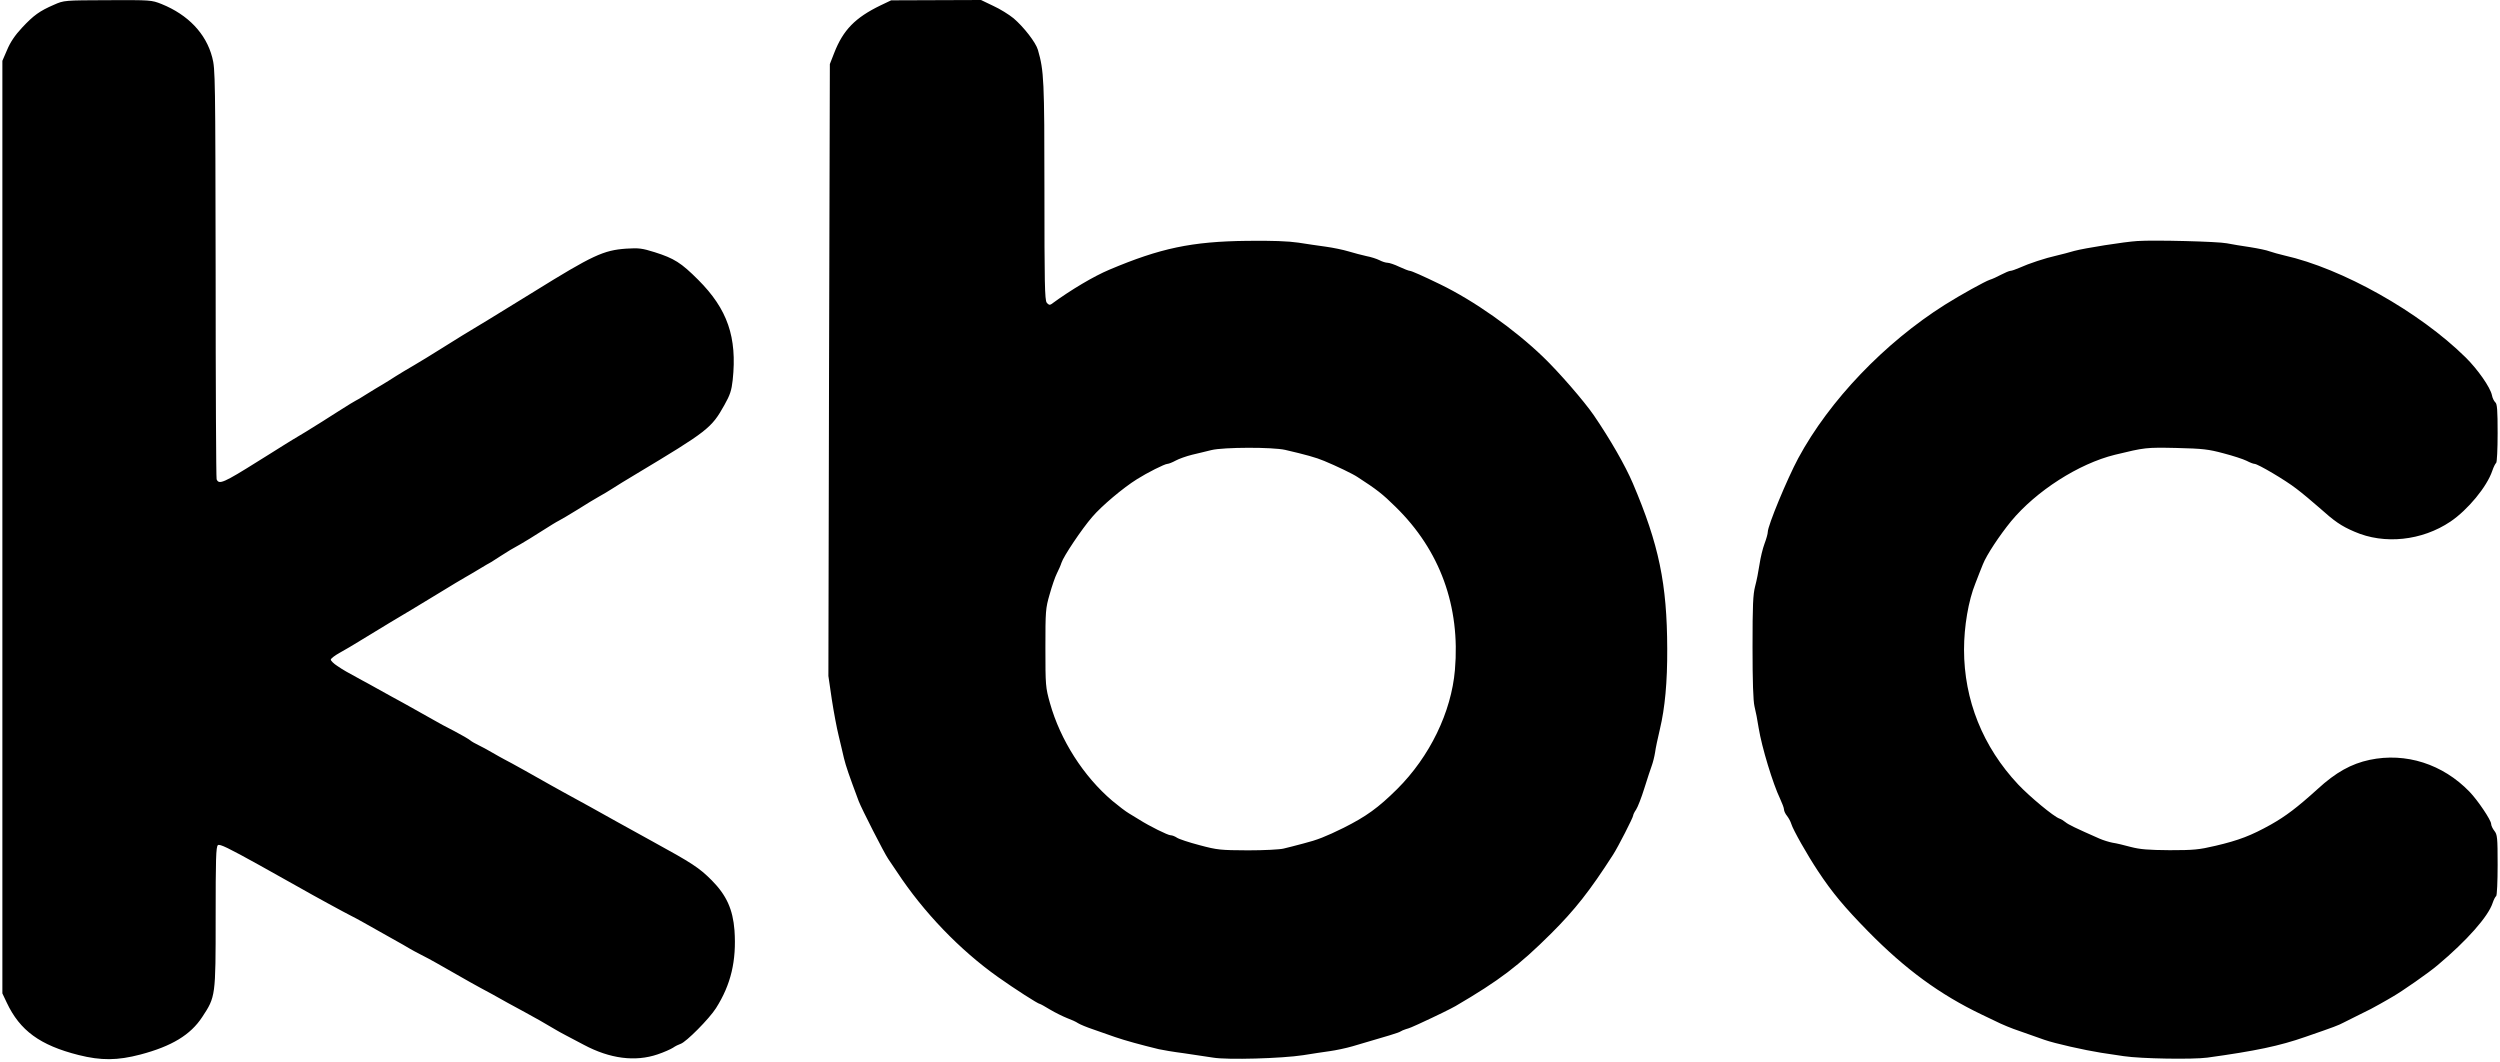 <svg height="1062" viewBox=".5 0 1538.5 654.8" width="2500" xmlns="http://www.w3.org/2000/svg"><path d="m32.4 2.9c-9 3.9-12.6 6.5-19.8 14.2-4.4 4.7-7.3 9.1-9.2 13.7l-2.9 6.7v575l2.7 5.7c8.1 17.2 20.5 26.3 44.3 32.3 13.9 3.5 24 3.4 38.1-.3 19.3-5.1 30.9-12.1 38.1-23.1 8.3-12.6 8.3-12.7 8.3-61.7 0-35.7.2-43.4 1.4-44.3 1.1-.9 6.4 1.7 25.7 12.4 13.4 7.5 25.1 14 25.9 14.5 5.5 3.2 27.5 15.2 30.2 16.5 1.8.9 5.4 2.8 8 4.3 2.7 1.5 9.9 5.5 16 9 6.2 3.5 12 6.7 12.8 7.3.8.5 3.8 2.1 6.5 3.5 2.8 1.4 7.1 3.7 9.7 5.2 20.5 11.7 23.1 13.2 34.5 19.3 2.6 1.5 6.8 3.8 9.3 5.2 2.5 1.3 7.2 3.9 10.5 5.7 5.1 2.7 13.3 7.4 19.5 11.1.8.5 3.5 2 6 3.3s7.4 3.9 11 5.8c16.1 8.6 31.7 10.6 45.5 5.9 3.9-1.3 8.1-3.2 9.5-4.1 1.4-1 3.5-2 4.7-2.4 3.4-1.1 17.6-15.4 21.8-22 9.2-14.5 12.7-29.2 11.4-48-1-12.9-4.9-21.6-14-30.8-7.8-7.8-11.9-10.5-36.9-24.2-10.7-5.9-20.2-11.1-21-11.6-2.6-1.5-31.4-17.5-34-18.8-1.4-.8-4.6-2.5-7.2-4-6.8-3.9-25.9-14.6-28.8-16-1.4-.7-4.7-2.6-7.5-4.2-2.7-1.6-6.6-3.7-8.5-4.6s-4.2-2.2-5-2.9-5.2-3.3-9.8-5.7c-4.6-2.3-10.5-5.5-13-7-2.6-1.4-6.3-3.5-8.2-4.6s-5.6-3.1-8.2-4.6c-2.6-1.4-6.8-3.8-9.3-5.1-2.5-1.4-6.6-3.7-9.2-5.1-2.7-1.5-6.8-3.8-9.3-5.1-9.2-5-11.2-6.1-15-8.7-2.2-1.4-4-3.2-4-3.9 0-.6 2.4-2.5 5.3-4.1 2.8-1.5 9-5.2 13.7-8.1 9.3-5.7 26-15.8 31.5-19 1.9-1.1 9.3-5.6 16.5-10s14.3-8.7 15.8-9.5 5.3-3.1 8.5-5 6.6-4 7.7-4.5c1-.6 3.5-2.2 5.6-3.6 5.1-3.3 7-4.4 12.4-7.4 2.5-1.4 8.3-5 13-8s9.4-5.9 10.5-6.4 6.3-3.6 11.5-6.8c5.2-3.3 11.3-7 13.5-8.2s5.9-3.4 8.2-4.9 8.6-5.4 14-8.6c45-27 47-28.6 55-42.9 3.5-6.2 4.4-9 5.1-15.4 2.8-26.4-3.2-43.7-21.3-61.8-10.5-10.5-14.8-13.2-26.8-17-7.7-2.4-9.7-2.7-17.5-2.2-14.1 1-20.6 4-57.2 26.7-20.7 12.8-36.1 22.2-44 26.9-1.9 1.2-7.8 4.8-13 8.1s-12.6 7.8-16.5 10.1c-3.8 2.2-9 5.3-11.5 6.9s-6.1 3.9-8 5-6.4 3.8-9.9 6c-3.4 2.2-6.5 4-6.7 4s-5.1 3-10.9 6.7c-5.8 3.8-14.9 9.4-20.2 12.7-5.4 3.2-11.5 6.9-13.5 8.2-2.1 1.3-5.6 3.5-7.8 4.9s-5.7 3.6-7.7 4.8c-21.5 13.5-24.3 14.7-25.7 11.2-.3-.8-.6-58-.6-127.1-.2-120.8-.2-125.9-2.1-133-3.8-14.7-14.9-26.3-31.2-32.9-6.3-2.5-6.7-2.5-33.3-2.4-26.8.1-26.9.1-33 2.8zm509.6.4c-15.7 7.6-23.1 15.2-28.6 29.3l-2.7 6.9-.5 188.7-.4 188.6 2.1 14.4c1.2 7.8 3.1 17.9 4.2 22.3 1 4.4 2.6 10.7 3.3 14 1.3 5.2 2.9 9.9 9.1 26.5 1.8 4.7 15.7 32 18.2 35.6 1.1 1.6 3.5 5.2 5.4 8 16.4 24.9 38.8 48.2 62.4 64.9 10 7.1 24.6 16.5 25.7 16.5.3 0 3.2 1.6 6.3 3.5 3.2 1.9 7.9 4.2 10.4 5.2 2.5.9 5.6 2.3 6.9 3.2 1.3.8 5.4 2.5 9 3.7 3.7 1.3 9.9 3.5 13.7 4.8 6.4 2.2 15.9 4.8 27 7.5 2.2.5 9.2 1.7 15.5 2.5 6.3.9 14.4 2.1 18 2.7 8.7 1.5 42.7.5 55.5-1.5 5.5-.9 12.9-2 16.5-2.5s9.9-1.8 14-3c22.3-6.5 28.6-8.4 29.5-9.1.6-.4 2.1-1.1 3.5-1.5 1.4-.3 4.8-1.7 7.5-3 12.2-5.6 20.2-9.6 23-11.2 27-15.8 39-24.9 59-44.8 14.7-14.7 23.7-26.1 38.1-48.5 3.1-4.8 12.4-23 12.4-24.2 0-.5.8-2.2 1.8-3.6 1-1.5 3.3-7.4 5.1-13.2s3.9-12.1 4.6-14 1.6-5.5 2-8c.3-2.5 1.7-9 3-14.5 3.1-13 4.6-29 4.5-49.5-.1-40-5.1-64.2-21.2-102-4.6-10.8-13.8-26.9-24.1-42-6-8.7-21.5-26.6-31.3-36-17.9-17.2-42.4-34.5-63.4-44.7-10.5-5.1-17.7-8.3-18.7-8.3-.6 0-3.5-1.1-6.5-2.5-2.9-1.4-6.2-2.5-7.3-2.5s-3.3-.7-5-1.6c-1.6-.8-5.2-2-8-2.5-2.7-.6-7.7-1.9-11-2.9s-9.6-2.3-14-2.9-12-1.7-17-2.5c-6.2-.9-15.9-1.3-31.5-1.1-34.3.4-53.5 4.5-85 17.8-9.5 4-23.4 12.2-35.7 21.2-1 .7-1.8.5-2.9-.9-1.2-1.7-1.4-12.2-1.4-69 0-68.4-.3-73.9-4-86.8-1.3-4.6-8.7-14.1-15-19.5-2.8-2.3-8.4-5.8-12.6-7.7l-7.5-3.6-27.7.1-27.7.1zm249.5 274.1c12.1 2.8 19.1 4.7 24 6.8 7.5 3.1 17.7 8 20.5 9.9 11.9 7.7 15.5 10.5 23.5 18.4 27.4 26.8 40 61.3 36.6 100.6-2.2 25.9-15.5 53.4-35.6 73.4-11.7 11.6-19.1 16.9-33 23.9-11 5.4-16.2 7.5-24.9 9.7-4.5 1.2-9.9 2.6-12.1 3.1-2.2.6-12.1 1.1-22 1.1-17-.1-18.7-.2-29.9-3.2-6.5-1.7-12.8-3.8-13.9-4.6-1.2-.8-2.9-1.5-3.9-1.5-1.7 0-13-5.6-19.3-9.6-1.7-1-4.6-2.8-6.4-3.9-1.9-1.1-6.5-4.6-10.2-7.7-17.8-15.1-32.1-37.5-38.5-60.3-2.7-9.7-2.8-10.8-2.8-34 0-22.8.1-24.4 2.6-33 1.4-5 3.4-10.9 4.5-13 1.1-2.2 2.4-5.1 2.8-6.5 1.2-3.9 12.5-20.8 19-28.3 5.7-6.7 19-17.9 27.5-23.2 6.3-4 17.2-9.5 18.9-9.5.7 0 3-.9 5-2s6.5-2.7 10.1-3.6c3.6-.8 9-2.2 12-2.9 7.5-1.8 37.5-1.9 45.5-.1zm525.5-128.8c-8.2.5-32.7 4.4-39 6.1-3 .9-8 2.2-11 2.9-6.8 1.5-17.1 4.9-22.8 7.5-2.3 1-4.8 1.9-5.6 1.9-.7 0-3.3 1.1-5.8 2.4-2.4 1.3-5.5 2.7-6.9 3.1-3 1-18 9.3-27.7 15.4-37.1 23.4-71.2 59-90.4 94.6-6.9 12.9-18.8 41.6-18.8 45.5 0 1.1-.9 4.3-2 7.2s-2.5 8.7-3.1 12.8-1.8 10.2-2.7 13.5c-1.3 5-1.6 11.4-1.6 37.5 0 21.2.4 33.1 1.2 36.5.7 2.7 1.9 8.8 2.6 13.5 1.9 11.7 8.8 34.4 13.2 43.5 1.3 2.8 2.4 5.7 2.4 6.6s.8 2.7 1.9 4c1 1.3 2.2 3.5 2.6 4.9 1.1 3.7 9.9 19.2 16.4 29 8.7 13.2 16.3 22.3 31 37.3 23 23.4 44.2 38.9 70.1 51.3 4.1 1.9 9.3 4.4 11.5 5.5 2.2 1 5.8 2.5 8 3.3 6.3 2.2 13.6 4.8 19 6.7 6.5 2.3 24.9 6.4 35 8 4.4.6 10.7 1.6 14 2.1 10.7 1.6 42.4 2.1 51.5.9 29.7-4.1 44.5-7.2 60.5-12.8 18-6.2 20.5-7.2 23.3-8.7 1.5-.8 6.1-3.1 10.2-5.1 4.1-1.9 9.8-4.9 12.5-6.5 2.8-1.6 6.4-3.6 8-4.6 5.6-3.2 22-14.6 27.5-19.3 18-15.1 31.2-30 33.9-38.3.7-2.1 1.7-4 2.2-4.3.5-.4.9-8.8.9-19.2 0-17-.2-18.7-2-21-1.1-1.4-2-3.3-2-4.3 0-2.3-8.2-14.5-13.3-19.8-16.5-17.1-39.3-24.4-61.6-19.7-11.3 2.4-20.9 7.7-32.1 18-12.6 11.4-19.6 16.7-28.8 21.9-12.2 6.8-19.7 9.7-34.2 13.1-10.2 2.4-13.4 2.7-28.2 2.7-13.4-.1-18.2-.5-24-2-4-1.1-9-2.3-11.2-2.6-2.1-.4-5.7-1.5-8-2.5-15-6.6-19.3-8.7-21.1-10.2-1.1-.9-2.7-1.9-3.7-2.2-3.5-1.2-18.2-13.4-25.4-21-21.8-23.2-33.4-52.1-33.4-83.2 0-14.2 2.7-30.2 7-40.8 1.5-4 3.6-9.2 4.6-11.7 2.2-5.7 10.3-17.9 17.4-26.6 15.5-18.7 41.7-35.5 64-41 18.6-4.5 19.1-4.6 38-4.2 16.4.4 19.7.8 29 3.3 5.8 1.5 12.2 3.6 14.2 4.6 2.1 1.1 4.2 1.9 4.9 1.9 2 0 19 10 25.8 15.3 3.6 2.7 9.9 8 14 11.6 9.6 8.6 13.6 11.4 21.8 14.9 18.4 8.1 41.7 5.6 59.2-6.2 10.7-7.2 22.5-21.5 25.8-31.3.8-2.4 1.9-4.5 2.4-4.9.5-.3.9-8.5.9-18.3 0-14.3-.3-18.1-1.4-19-.8-.7-1.8-2.7-2.1-4.4-1-4.9-8.8-16-16.3-23.4-28.5-28.1-76.1-54.8-111.7-62.8-3.3-.8-7.4-1.9-9-2.5-1.7-.7-7-1.8-12-2.6-4.9-.7-11.5-1.8-14.5-2.4-5.5-1.1-44.6-2.1-55-1.4z"/></svg>